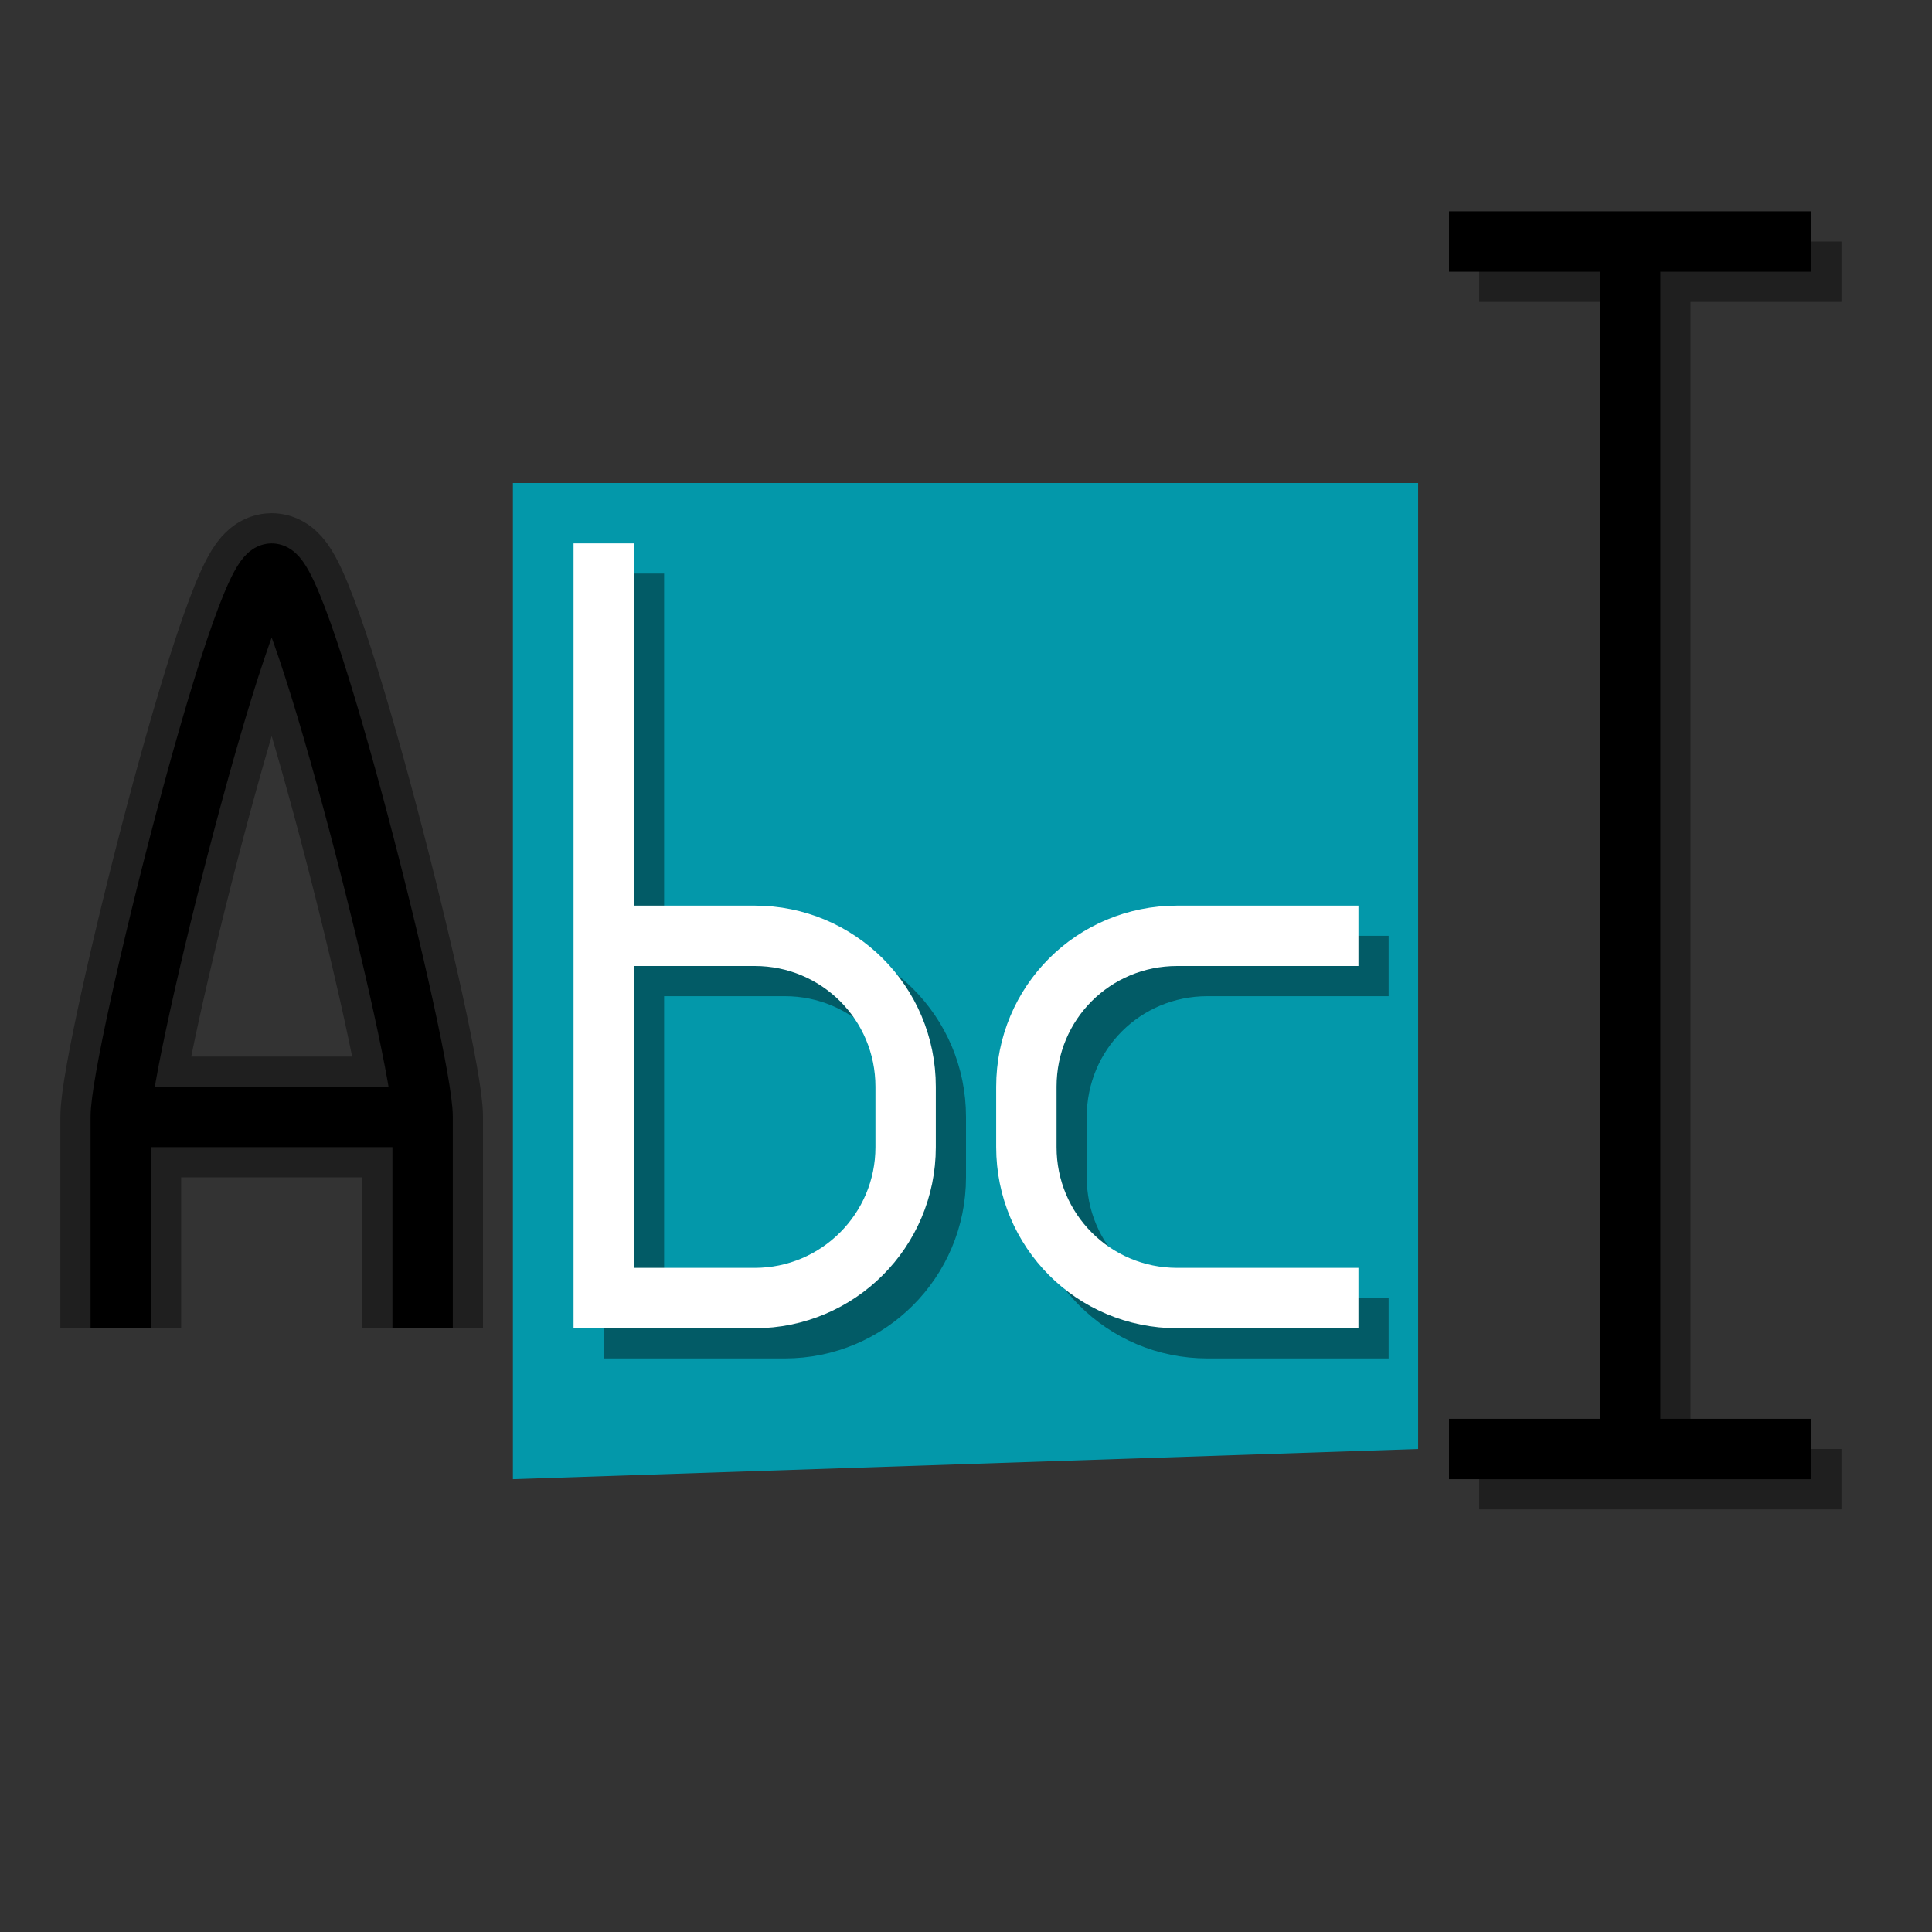<?xml version="1.0" encoding="UTF-8" standalone="yes"?>
<svg version="1.1" width="64" height="64" color-interpolation="linearRGB"
     xmlns:svg="http://www.w3.org/2000/svg" xmlns="http://www.w3.org/2000/svg">
 <rect width="100%" height="100%" fill="#333333" stroke="none"/>
 <g>
  <path style="fill:#0398aa"
        d="M18 16V49L47 48V16H18z"
        transform="matrix(1.034,0,0,1,-1.621,0)"
  />
  <path style="fill:none; stroke:#000000; stroke-width:2"
        d="M6 21C8.66 21 11.33 21 14 21
           M5 28C5 25.66 5 23.33 5 21C5 19 9 3 10 3C11 3 15 19 15 21C15 23.33 15 25.66 15 28"
        transform="matrix(1,0,0,1,-1,16)"
  />
  <path style="fill:none; stroke:#000000; stroke-opacity:0.4; stroke-width:4; stroke-linejoin:round"
        d="M5 28C5 25.66 5 23.33 5 21C5 19 9 3 10 3C11 3 15 19 15 21C15 23.33 15 25.66 15 28
           M6 21C8.66 21 11.33 21 14 21"
        transform="matrix(1,0,0,1,-1,16)"
  />
  <path style="fill:none; stroke:#000000; stroke-opacity:0.4; stroke-width:2"
        d="M19 2C19 10.33 19 18.66 19 27C20.66 27 22.33 27 24 27C26.76 27 29 24.76 29 22C29 21.33 29 20.66 29 20C29 17.22 26.76 15 24 15C22.33 15 20.66 15 19 15
           M44 15C42 15 40 15 38 15V15C35.22 15 33 17.22 33 20C33 20.66 33 21.33 33 22C33 24.76 35.22 27 38 27V27C40 27 42 27 44 27"
        transform="matrix(1,0,0,1,2,17)"
  />
  <path style="fill:none; stroke:#ffffff; stroke-width:2"
        d="M19 2C19 10.33 19 18.66 19 27C20.66 27 22.33 27 24 27C26.76 27 29 24.76 29 22C29 21.33 29 20.66 29 20C29 17.22 26.76 15 24 15C22.33 15 20.66 15 19 15
           M44 15C42 15 40 15 38 15V15C35.22 15 33 17.22 33 20C33 20.66 33 21.33 33 22C33 24.76 35.22 27 38 27V27C40 27 42 27 44 27"
        transform="matrix(1,0,0,1,1,16)"
  />
  <path style="fill:none; stroke:#000000; stroke-opacity:0.4; stroke-width:2"
        d="M48 8H60
           M54 8V48
           M48 48H60"
        transform="matrix(1,0,0,1,1,1)"
  />
  <path style="fill:none; stroke:#000000; stroke-width:2"
        d="M48 8H60
           M54 8V48
           M48 48H60"
  />
 </g>
</svg>
